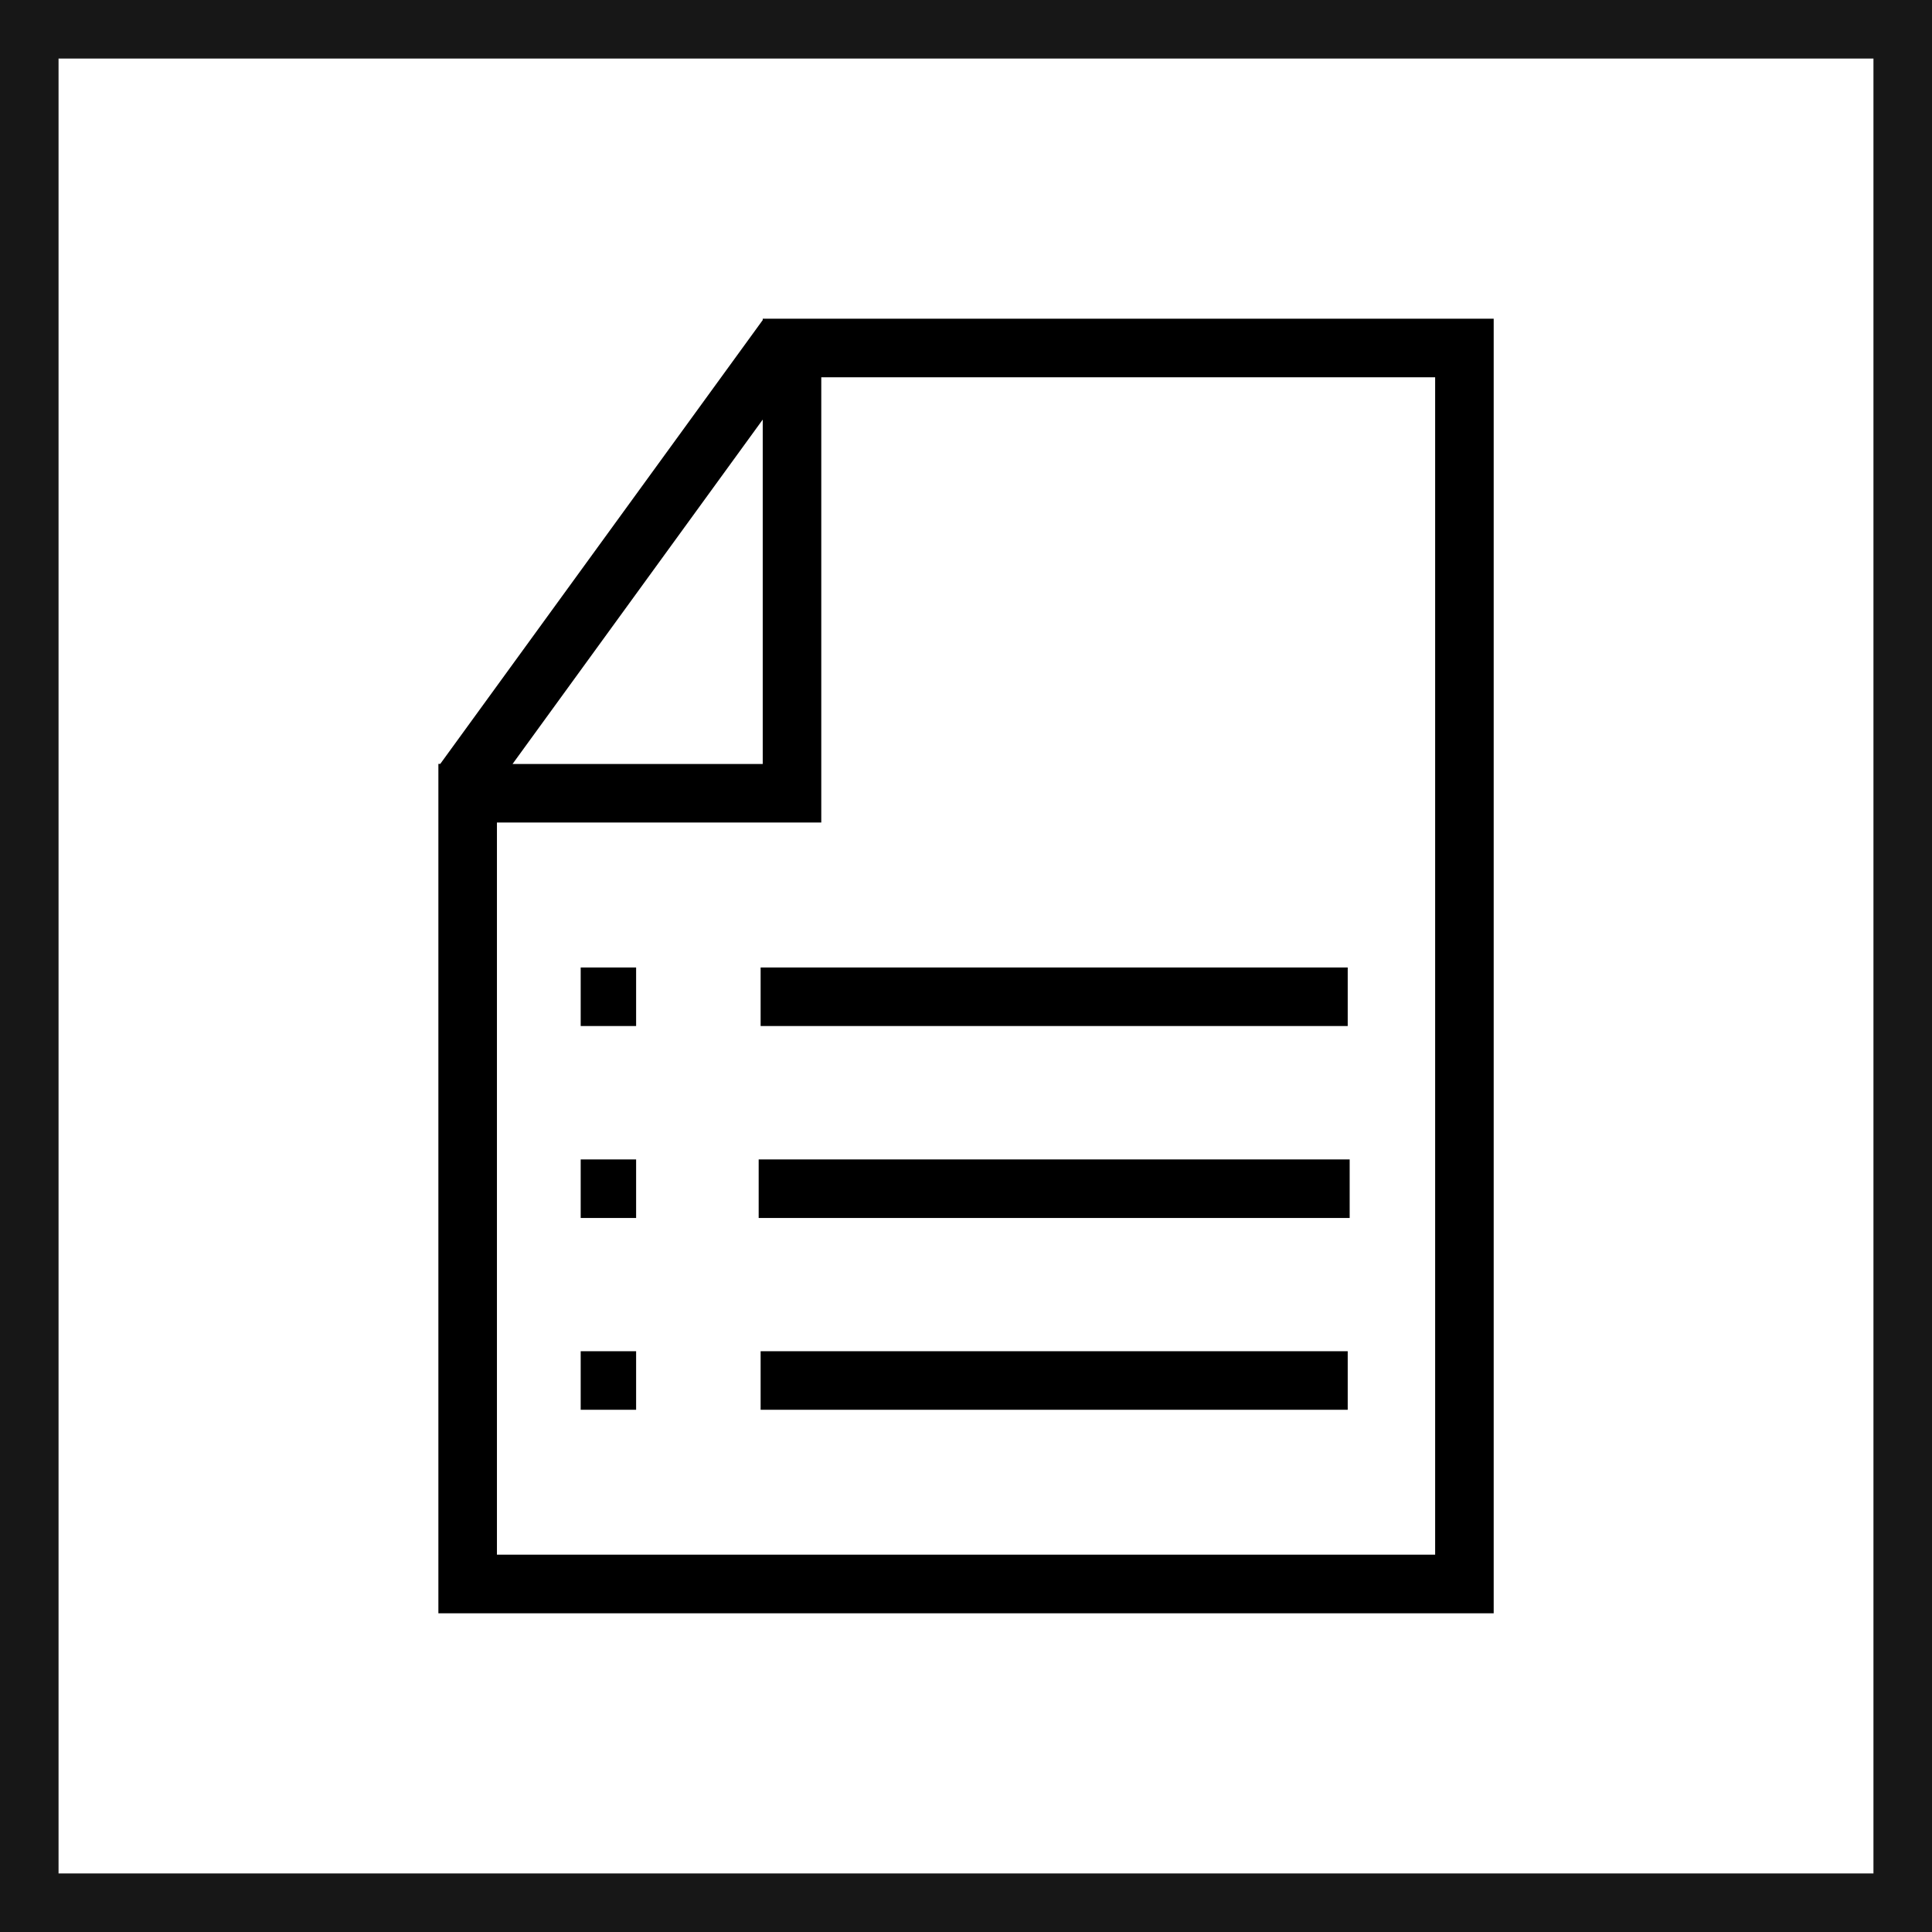 <svg xmlns="http://www.w3.org/2000/svg" viewBox="0 0 24.75 24.75"><defs><style>.cls-1{fill:none;stroke:#171717;stroke-miterlimit:10;stroke-width:0.75px;}</style></defs><title>FileBullet</title><g id="Ebene_2" data-name="Ebene 2"><g id="Ebene_1-2" data-name="Ebene 1"><rect class="cls-1" x="0.375" y="0.375" width="24" height="24"/><path d="M9.771,4.083v.017l-4.131,5.686h-.024V20.667H19.135V4.083Zm0,1.292V9.787H6.566Zm8.614,14.541H6.366V10.537h4.155V4.833h7.864Z"/><rect x="9.744" y="12.394" width="7.521" height="0.75"/><rect x="9.719" y="14.853" width="7.571" height="0.75"/><rect x="9.744" y="17.31" width="7.521" height="0.75"/><rect x="7.439" y="17.31" width="0.71" height="0.75"/><rect x="7.439" y="14.853" width="0.71" height="0.75"/><rect x="7.439" y="12.394" width="0.71" height="0.75"/></g></g></svg>
